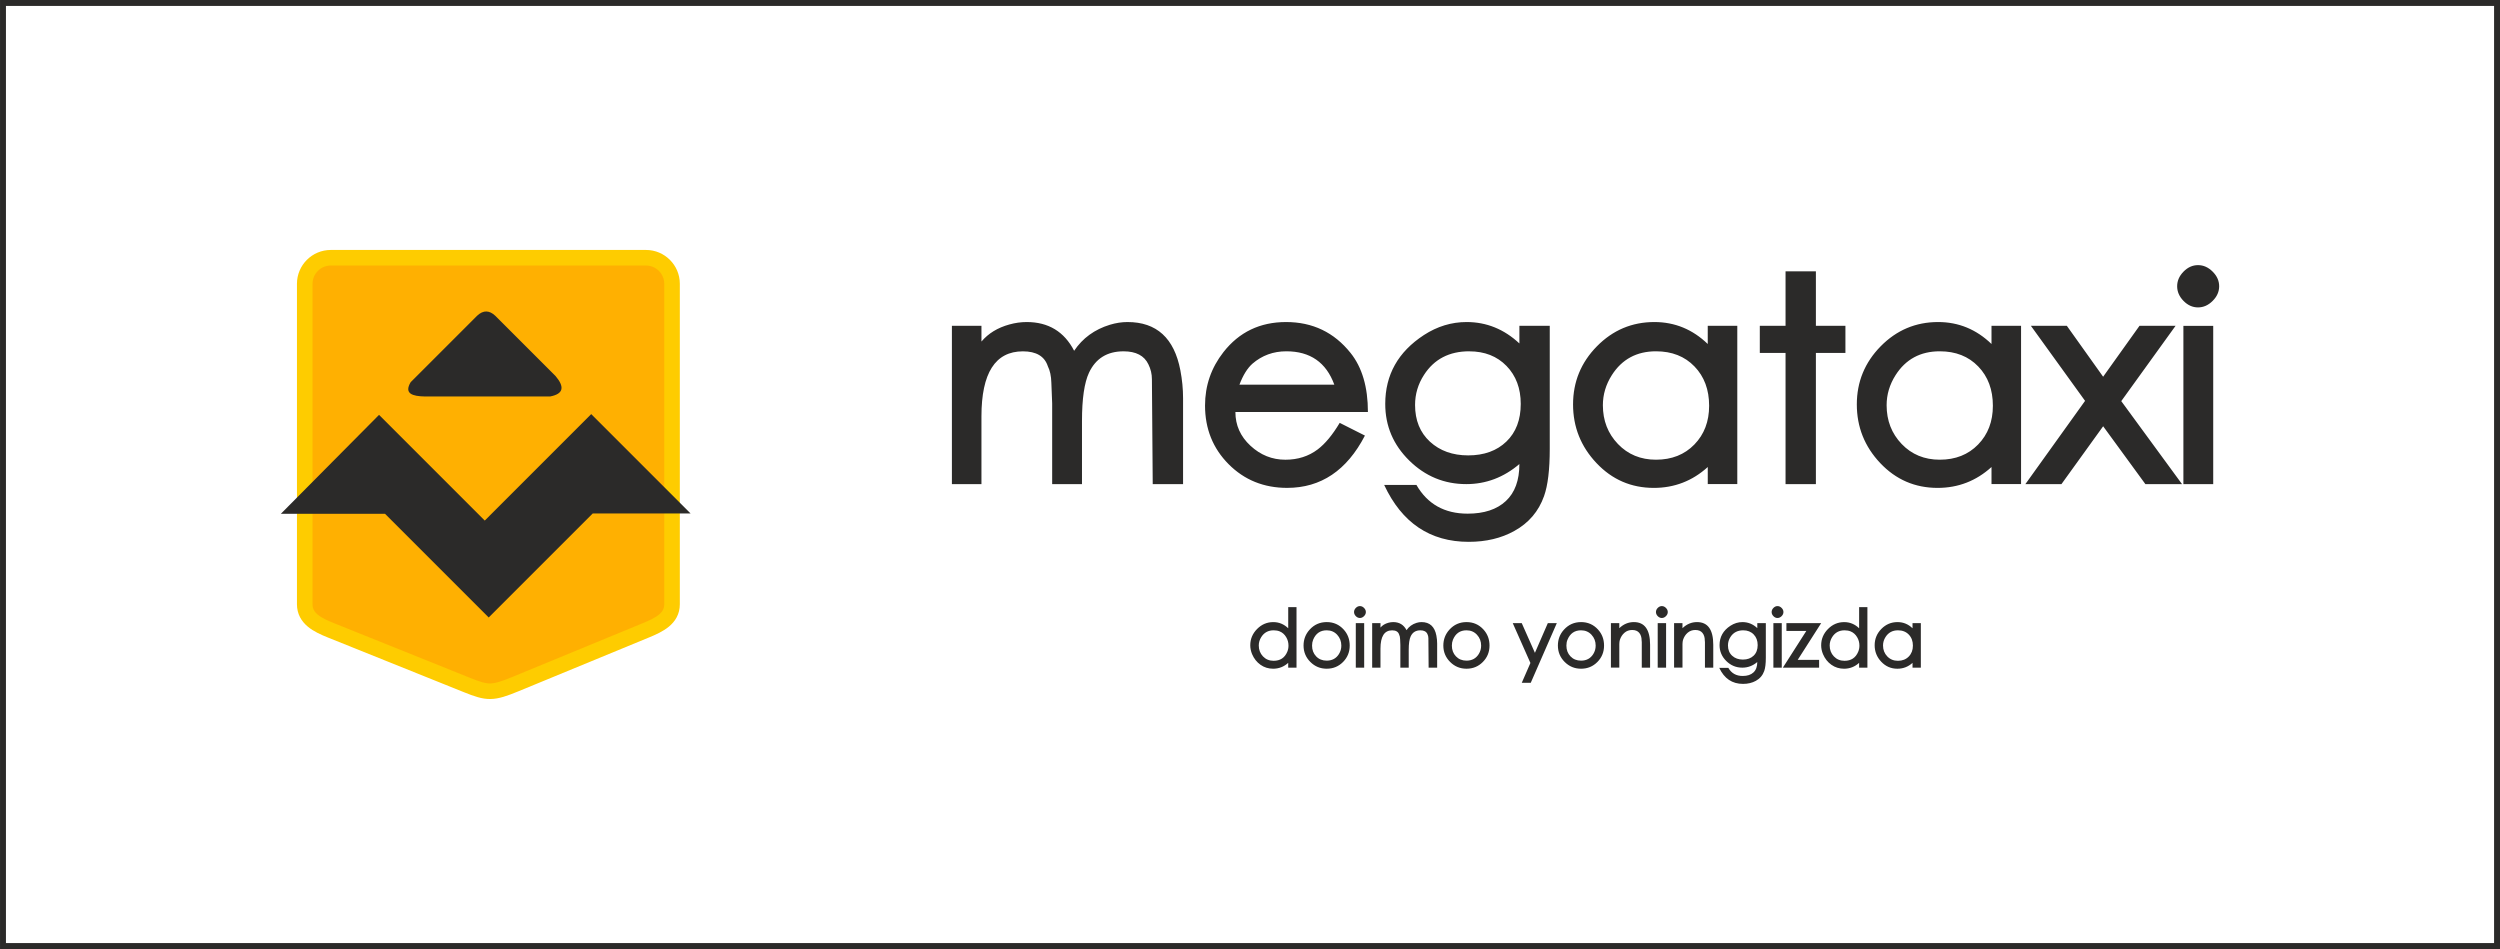 <?xml version="1.0" encoding="UTF-8"?>
<!DOCTYPE svg PUBLIC "-//W3C//DTD SVG 1.1//EN" "http://www.w3.org/Graphics/SVG/1.1/DTD/svg11.dtd">
<!-- Creator: CorelDRAW -->
<svg xmlns="http://www.w3.org/2000/svg" xml:space="preserve" width="32.076mm" height="12.176mm" version="1.1" style="shape-rendering:geometricPrecision; text-rendering:geometricPrecision; image-rendering:optimizeQuality; fill-rule:evenodd; clip-rule:evenodd"
viewBox="0 0 1385.83 526.06"
 xmlns:xlink="http://www.w3.org/1999/xlink"
 xmlns:xodm="http://www.corel.com/coreldraw/odm/2003">
 <defs>
  <style type="text/css">
   <![CDATA[
    .str1 {stroke:#FECC00;stroke-width:8.64;stroke-miterlimit:22.926}
    .str0 {stroke:#2B2A29;stroke-width:3.29;stroke-miterlimit:22.926}
    .fil0 {fill:none}
    .fil2 {fill:#2B2A29}
    .fil1 {fill:#FFB001}
    .fil3 {fill:#2B2A29;fill-rule:nonzero}
   ]]>
  </style>
 </defs>
 <g id="Слой_x0020_1">
  <rect class="fil0 str0" x="1.65" y="1.65" width="1382.54" height="522.77"/>
  <g id="_2198857895104">
   <g>
    <path class="fil1 str1" d="M183.33 142.88l174.8 0c7.92,0 14.4,6.48 14.4,14.41l0 177.68c0,7.91 -7.09,11.39 -14.4,14.4l-72.13 29.74c-13.05,5.38 -15.6,5.27 -27.33,0.55l-75.34 -30.29c-7.34,-2.95 -14.4,-6.48 -14.4,-14.4l0 -177.68c0,-7.93 6.48,-14.41 14.4,-14.41z"/>
    <path class="fil2" d="M227.66 211.84c12.27,-12.27 24.54,-24.54 36.81,-36.81 3.52,-3.31 6.86,-3 10.06,0 11.15,11.15 22.3,22.3 33.45,33.45 4.84,5.73 4.77,9.8 -3.03,11.3 -23.13,0 -46.25,0 -69.38,0 -6.89,-0.13 -11.75,-1.52 -7.91,-7.95z"/>
    <polygon class="fil2" points="155.67,284.83 210.12,229.97 268.72,288.57 327.73,229.55 382.8,284.63 328.57,284.63 270.9,342.29 213.44,284.83 "/>
   </g>
   <g>
    <path class="fil3" d="M714.09 336.56l4.61 0 0 33.54 -4.61 0 0 -2.66c-2.39,2.17 -5.18,3.25 -8.36,3.25 -2.62,0 -4.96,-0.73 -7.01,-2.19 -2.05,-1.46 -3.6,-3.42 -4.64,-5.87 -0.67,-1.61 -1.02,-3.25 -1.02,-4.94 0,-3.46 1.26,-6.47 3.78,-9.02 2.52,-2.55 5.51,-3.82 8.98,-3.82 3.15,0 5.91,1.14 8.28,3.42l0 -11.7zm-8.04 12.84c-3.01,0 -5.3,1.24 -6.87,3.72 -0.93,1.46 -1.4,3.02 -1.4,4.69 0,2.39 0.78,4.41 2.32,6.04 1.55,1.63 3.51,2.45 5.9,2.45 3.66,0 6.18,-1.66 7.58,-4.99 0.45,-1.07 0.67,-2.21 0.67,-3.42 0,-1.72 -0.42,-3.28 -1.27,-4.69 -0.89,-1.52 -2.1,-2.59 -3.62,-3.21 -0.95,-0.39 -2.06,-0.59 -3.33,-0.59zm29.38 -4.56c3.77,0 6.91,1.38 9.42,4.14 2.23,2.45 3.34,5.4 3.34,8.87 0,3.58 -1.23,6.61 -3.69,9.1 -2.47,2.49 -5.49,3.74 -9.06,3.74 -3.55,0 -6.58,-1.25 -9.08,-3.76 -2.51,-2.51 -3.76,-5.53 -3.76,-9.08 0,-3.41 1.13,-6.35 3.38,-8.83 2.53,-2.79 5.69,-4.18 9.46,-4.18zm0 4.56c-3.58,0 -6.08,1.75 -7.52,5.24 -0.39,0.95 -0.59,2.04 -0.59,3.25 0,2.39 0.76,4.38 2.26,5.95 1.5,1.58 3.46,2.37 5.85,2.37 3.01,0 5.28,-1.23 6.8,-3.68 0.87,-1.41 1.31,-2.96 1.31,-4.64 0,-2.37 -0.77,-4.37 -2.3,-6.02 -1.53,-1.65 -3.47,-2.47 -5.81,-2.47zm18.41 -13.43c0.85,0 1.61,0.34 2.28,1.02 0.68,0.67 1.02,1.43 1.02,2.28 0,0.84 -0.34,1.6 -1.02,2.28 -0.67,0.67 -1.43,1.02 -2.28,1.02 -0.84,0 -1.6,-0.34 -2.26,-1.02 -0.66,-0.68 -0.99,-1.44 -0.99,-2.28 0,-0.85 0.33,-1.61 0.99,-2.28 0.66,-0.67 1.42,-1.02 2.26,-1.02zm-2.28 34.13l0 -24.67 4.65 0 0 24.67 -4.65 0zm9.08 0l0 -24.67 4.61 0 0 2.45c1.07,-1.27 2.52,-2.15 4.35,-2.66 0.9,-0.25 1.8,-0.38 2.7,-0.38 3.38,0 5.84,1.49 7.39,4.48 1.32,-1.97 3.18,-3.32 5.57,-4.06 0.93,-0.28 1.84,-0.42 2.75,-0.42 4.53,0 7.28,2.51 8.23,7.52 0.28,1.46 0.42,2.91 0.42,4.35l0 13.39 -4.73 0 -0.13 -16.35c0,-0.82 -0.19,-1.59 -0.55,-2.32 -0.64,-1.35 -1.94,-2.03 -3.88,-2.03 -2.55,0 -4.34,1.11 -5.38,3.34 -0.73,1.55 -1.09,4.05 -1.09,7.52l0 9.84 -4.64 0 0 -12.59 -0.13 -3.21c-0.03,-1.04 -0.21,-1.9 -0.55,-2.57 -0.51,-1.55 -1.8,-2.32 -3.88,-2.32 -4.31,0 -6.46,3.38 -6.46,10.14l0 10.56 -4.61 0zm52.29 -25.26c3.78,0 6.91,1.38 9.42,4.14 2.23,2.45 3.34,5.4 3.34,8.87 0,3.58 -1.23,6.61 -3.7,9.1 -2.46,2.49 -5.48,3.74 -9.06,3.74 -3.55,0 -6.58,-1.25 -9.08,-3.76 -2.51,-2.51 -3.76,-5.53 -3.76,-9.08 0,-3.41 1.13,-6.35 3.38,-8.83 2.54,-2.79 5.69,-4.18 9.46,-4.18zm0 4.56c-3.58,0 -6.08,1.75 -7.52,5.24 -0.39,0.95 -0.59,2.04 -0.59,3.25 0,2.39 0.75,4.38 2.26,5.95 1.51,1.58 3.46,2.37 5.85,2.37 3.02,0 5.28,-1.23 6.8,-3.68 0.87,-1.41 1.31,-2.96 1.31,-4.64 0,-2.37 -0.76,-4.37 -2.3,-6.02 -1.53,-1.65 -3.47,-2.47 -5.81,-2.47zm35.43 18.11l-9.79 -22.08 4.99 0 7.3 16.46 7.15 -16.46 4.98 0 -14.45 33.08 -4.98 0 4.8 -11zm28.06 -22.67c3.77,0 6.91,1.38 9.42,4.14 2.23,2.45 3.34,5.4 3.34,8.87 0,3.58 -1.23,6.61 -3.69,9.1 -2.46,2.49 -5.48,3.74 -9.06,3.74 -3.55,0 -6.58,-1.25 -9.08,-3.76 -2.51,-2.51 -3.76,-5.53 -3.76,-9.08 0,-3.41 1.12,-6.35 3.38,-8.83 2.54,-2.79 5.69,-4.18 9.46,-4.18zm0 4.56c-3.58,0 -6.08,1.75 -7.52,5.24 -0.4,0.95 -0.59,2.04 -0.59,3.25 0,2.39 0.75,4.38 2.26,5.95 1.51,1.58 3.46,2.37 5.85,2.37 3.01,0 5.28,-1.23 6.8,-3.68 0.87,-1.41 1.31,-2.96 1.31,-4.64 0,-2.37 -0.77,-4.37 -2.3,-6.02 -1.53,-1.65 -3.47,-2.47 -5.81,-2.47zm16.56 20.7l0 -24.67 4.65 0 0 2.79c2.36,-2.26 5.05,-3.38 8.07,-3.38 6,0 9,4.2 9,12.59l0 12.67 -4.61 0 0 -14.15c-0.06,-0.42 -0.08,-0.72 -0.08,-0.89 0,-1.78 -0.45,-3.19 -1.32,-4.25 -0.88,-1.05 -2.18,-1.59 -3.91,-1.59 -1.68,0 -3.11,0.51 -4.29,1.54 -1.19,1.03 -2.04,2.36 -2.56,3.99 -0.17,0.59 -0.27,1.35 -0.29,2.28l0 3.76 0 9.29 -4.65 0zm28.22 -34.13c0.85,0 1.61,0.34 2.28,1.02 0.68,0.67 1.02,1.43 1.02,2.28 0,0.84 -0.34,1.6 -1.02,2.28 -0.67,0.67 -1.43,1.02 -2.28,1.02 -0.84,0 -1.59,-0.34 -2.26,-1.02 -0.66,-0.68 -0.99,-1.44 -0.99,-2.28 0,-0.85 0.33,-1.61 0.99,-2.28 0.67,-0.67 1.42,-1.02 2.26,-1.02zm-2.28 34.13l0 -24.67 4.65 0 0 24.67 -4.65 0zm9.08 0l0 -24.67 4.65 0 0 2.79c2.36,-2.26 5.05,-3.38 8.07,-3.38 6,0 9,4.2 9,12.59l0 12.67 -4.61 0 0 -14.15c-0.06,-0.42 -0.08,-0.72 -0.08,-0.89 0,-1.78 -0.45,-3.19 -1.32,-4.25 -0.88,-1.05 -2.18,-1.59 -3.91,-1.59 -1.68,0 -3.11,0.51 -4.29,1.54 -1.19,1.03 -2.04,2.36 -2.56,3.99 -0.17,0.59 -0.27,1.35 -0.29,2.28l0 3.76 0 9.29 -4.65 0zm37.91 -25.26c3.09,0 5.84,1.11 8.22,3.34l0 -2.75 4.73 0 0 19.18c0,3.24 -0.3,5.69 -0.89,7.35 -0.85,2.39 -2.39,4.21 -4.65,5.45 -2.03,1.12 -4.39,1.69 -7.09,1.69 -6.03,0 -10.42,-2.96 -13.18,-8.87l5.03 0c1.72,2.99 4.38,4.48 7.98,4.48 2.56,0 4.55,-0.66 5.95,-1.97 1.41,-1.31 2.11,-3.23 2.11,-5.76 -2.45,2.08 -5.21,3.12 -8.28,3.12 -3.44,0 -6.4,-1.22 -8.89,-3.67 -2.49,-2.45 -3.74,-5.4 -3.74,-8.83 0,-4.53 2.01,-8.11 6.03,-10.73 2.09,-1.35 4.3,-2.03 6.66,-2.03zm0.41 4.56c-3.12,0 -5.48,1.23 -7.06,3.68 -0.93,1.43 -1.39,3 -1.39,4.69 0,2.39 0.77,4.3 2.32,5.72 1.55,1.42 3.53,2.13 5.95,2.13 2.48,0 4.46,-0.72 5.96,-2.16 1.49,-1.43 2.24,-3.39 2.24,-5.87 0,-2.42 -0.74,-4.39 -2.22,-5.91 -1.48,-1.52 -3.42,-2.28 -5.81,-2.28zm19.01 -13.43c0.84,0 1.6,0.34 2.28,1.02 0.67,0.67 1.01,1.43 1.01,2.28 0,0.84 -0.34,1.6 -1.01,2.28 -0.68,0.67 -1.44,1.02 -2.28,1.02 -0.85,0 -1.6,-0.34 -2.26,-1.02 -0.66,-0.68 -0.99,-1.44 -0.99,-2.28 0,-0.85 0.33,-1.61 0.99,-2.28 0.66,-0.67 1.41,-1.02 2.26,-1.02zm-2.28 34.13l0 -24.67 4.64 0 0 24.67 -4.64 0zm7.22 -20.36l0 -4.31 19.26 0 -13.01 20.36 11.87 0 0 4.31 -20.09 0 13.01 -20.36 -11.04 0zm40.3 -13.18l4.6 0 0 33.54 -4.6 0 0 -2.66c-2.39,2.17 -5.18,3.25 -8.36,3.25 -2.62,0 -4.96,-0.73 -7.01,-2.19 -2.06,-1.46 -3.6,-3.42 -4.64,-5.87 -0.68,-1.61 -1.02,-3.25 -1.02,-4.94 0,-3.46 1.26,-6.47 3.78,-9.02 2.52,-2.55 5.51,-3.82 8.98,-3.82 3.15,0 5.91,1.14 8.28,3.42l0 -11.7zm-8.05 12.84c-3.01,0 -5.29,1.24 -6.86,3.72 -0.93,1.46 -1.4,3.02 -1.4,4.69 0,2.39 0.77,4.41 2.32,6.04 1.55,1.63 3.51,2.45 5.9,2.45 3.65,0 6.18,-1.66 7.58,-4.99 0.45,-1.07 0.68,-2.21 0.68,-3.42 0,-1.72 -0.42,-3.28 -1.27,-4.69 -0.89,-1.52 -2.11,-2.59 -3.62,-3.21 -0.96,-0.39 -2.06,-0.59 -3.33,-0.59zm37.66 -3.97l4.61 0 0 24.67 -4.61 0 0 -2.66c-2.39,2.17 -5.19,3.25 -8.4,3.25 -3.52,0 -6.5,-1.29 -8.93,-3.87 -2.44,-2.57 -3.66,-5.63 -3.66,-9.14 0,-3.52 1.24,-6.54 3.72,-9.06 2.48,-2.52 5.46,-3.78 8.95,-3.78 3.18,0 5.96,1.14 8.32,3.42l0 -2.83zm-8.07 3.97c-3.02,0 -5.31,1.24 -6.89,3.72 -0.93,1.46 -1.39,3.02 -1.39,4.69 0,2.39 0.78,4.41 2.34,6.04 1.56,1.63 3.54,2.45 5.94,2.45 2.45,0 4.44,-0.79 5.98,-2.36 1.54,-1.58 2.3,-3.59 2.3,-6.04 0,-2.51 -0.76,-4.55 -2.28,-6.13 -1.52,-1.58 -3.52,-2.37 -6,-2.37z"/>
    <path class="fil3" d="M527.67 268.35l0 -87.73 16.38 0 0 8.71c3.81,-4.51 8.96,-7.66 15.47,-9.46 3.21,-0.9 6.41,-1.35 9.62,-1.35 12.02,0 20.78,5.31 26.29,15.93 4.7,-7.01 11.32,-11.82 19.83,-14.43 3.31,-1 6.56,-1.5 9.76,-1.5 16.12,0 25.89,8.91 29.29,26.74 1,5.21 1.5,10.36 1.5,15.48l0 47.62 -16.82 0 -0.45 -58.14c0,-2.91 -0.65,-5.66 -1.95,-8.26 -2.28,-4.81 -6.88,-7.21 -13.77,-7.21 -9.06,0 -15.45,3.96 -19.16,11.87 -2.57,5.51 -3.88,14.42 -3.88,26.74l0 35 -16.53 0 0 -44.77 -0.45 -11.41c-0.1,-3.71 -0.75,-6.76 -1.95,-9.16 -1.8,-5.51 -6.41,-8.26 -13.82,-8.26 -15.32,0 -22.98,12.02 -22.98,36.05l0 37.56 -16.38 0zm214.96 -33.95l13.99 7.06c-10.01,19.33 -24.39,28.99 -43.11,28.99 -12.92,0 -23.74,-4.38 -32.45,-13.14 -8.71,-8.77 -13.07,-19.61 -13.07,-32.52 0,-11.02 3.4,-20.88 10.21,-29.6 8.71,-11.12 20.28,-16.67 34.7,-16.67 14.72,0 26.64,5.71 35.76,17.13 6.41,8.01 9.62,18.93 9.62,32.75l-73.46 0c0,7.31 2.78,13.54 8.36,18.7 5.56,5.16 12.02,7.74 19.33,7.74 6.93,0 12.89,-1.91 17.93,-5.71 4.11,-3.11 8.19,-8.01 12.2,-14.72zm-48.35 -32.8c-2.8,2.48 -5.21,6.36 -7.21,11.62l52.58 0c-4.51,-12.32 -13.37,-18.48 -26.59,-18.48 -7.21,0 -13.47,2.28 -18.78,6.86zm118.73 -23.08c11,0 20.76,3.95 29.24,11.87l0 -9.77 16.83 0 0 68.21c0,11.52 -1.05,20.23 -3.15,26.14 -3.01,8.52 -8.52,14.97 -16.53,19.38 -7.21,4.01 -15.63,6.01 -25.24,6.01 -21.43,0 -37.06,-10.52 -46.87,-31.55l17.88 0c6.11,10.62 15.58,15.93 28.39,15.93 9.11,0 16.18,-2.33 21.18,-6.99 5.01,-4.66 7.51,-11.49 7.51,-20.51 -8.71,7.41 -18.53,11.12 -29.44,11.12 -12.22,0 -22.76,-4.35 -31.62,-13.07 -8.87,-8.71 -13.3,-19.18 -13.3,-31.4 0,-16.12 7.14,-28.84 21.43,-38.16 7.41,-4.81 15.3,-7.21 23.68,-7.21zm1.46 16.22c-11.12,0 -19.48,4.36 -25.09,13.07 -3.31,5.11 -4.96,10.67 -4.96,16.68 0,8.51 2.76,15.3 8.26,20.36 5.51,5.05 12.57,7.59 21.18,7.59 8.81,0 15.88,-2.56 21.18,-7.66 5.31,-5.11 7.96,-12.07 7.96,-20.88 0,-8.61 -2.63,-15.62 -7.88,-21.03 -5.26,-5.41 -12.14,-8.11 -20.66,-8.11zm132.2 -14.12l16.37 0 0 87.73 -16.37 0 0 -9.46c-8.51,7.71 -18.48,11.57 -29.9,11.57 -12.52,0 -23.11,-4.58 -31.77,-13.74 -8.66,-9.16 -13,-20.01 -13,-32.53 0,-12.52 4.41,-23.26 13.22,-32.22 8.81,-8.96 19.43,-13.45 31.85,-13.45 11.32,0 21.18,4.06 29.59,12.17l0 -10.07zm-28.69 14.12c-10.72,0 -18.88,4.41 -24.49,13.22 -3.31,5.21 -4.96,10.77 -4.96,16.68 0,8.51 2.78,15.67 8.34,21.48 5.56,5.81 12.59,8.71 21.11,8.71 8.71,0 15.8,-2.8 21.26,-8.41 5.46,-5.61 8.19,-12.77 8.19,-21.49 0,-8.91 -2.7,-16.17 -8.11,-21.78 -5.41,-5.61 -12.52,-8.41 -21.33,-8.41zm71.81 -14.12l0 -30.2 16.82 0 0 30.2 16.37 0 0 15.03 -16.37 0 0 72.71 -16.82 0 0 -72.71 -14.27 0 0 -15.03 14.27 0zm114.17 0l16.38 0 0 87.73 -16.38 0 0 -9.46c-8.51,7.71 -18.48,11.57 -29.89,11.57 -12.52,0 -23.11,-4.58 -31.78,-13.74 -8.66,-9.16 -12.99,-20.01 -12.99,-32.53 0,-12.52 4.41,-23.26 13.22,-32.22 8.81,-8.96 19.43,-13.45 31.85,-13.45 11.32,0 21.18,4.06 29.59,12.17l0 -10.07zm-28.69 14.12c-10.71,0 -18.88,4.41 -24.49,13.22 -3.31,5.21 -4.96,10.77 -4.96,16.68 0,8.51 2.78,15.67 8.34,21.48 5.56,5.81 12.6,8.71 21.11,8.71 8.71,0 15.8,-2.8 21.26,-8.41 5.46,-5.61 8.19,-12.77 8.19,-21.49 0,-8.91 -2.7,-16.17 -8.11,-21.78 -5.41,-5.61 -12.52,-8.41 -21.33,-8.41zm80.55 27.47l-30.02 -41.59 19.93 0 20.11 28.22 20.15 -28.22 20 0 -30.1 41.74 33.68 46 -20.31 0 -23.41 -32.07 -23.11 32.07 -20 0 33.08 -46.14zm62.62 -75.24c3,0 5.71,1.21 8.11,3.61 2.41,2.4 3.61,5.11 3.61,8.11 0,3 -1.2,5.71 -3.61,8.11 -2.4,2.41 -5.11,3.61 -8.11,3.61 -3.01,0 -5.69,-1.2 -8.04,-3.61 -2.35,-2.4 -3.53,-5.11 -3.53,-8.11 0,-3.01 1.18,-5.71 3.53,-8.11 2.35,-2.4 5.03,-3.61 8.04,-3.61zm-8.11 121.39l0 -87.73 16.53 0 0 87.73 -16.53 0z"/>
   </g>
  </g>
 </g>
</svg>
